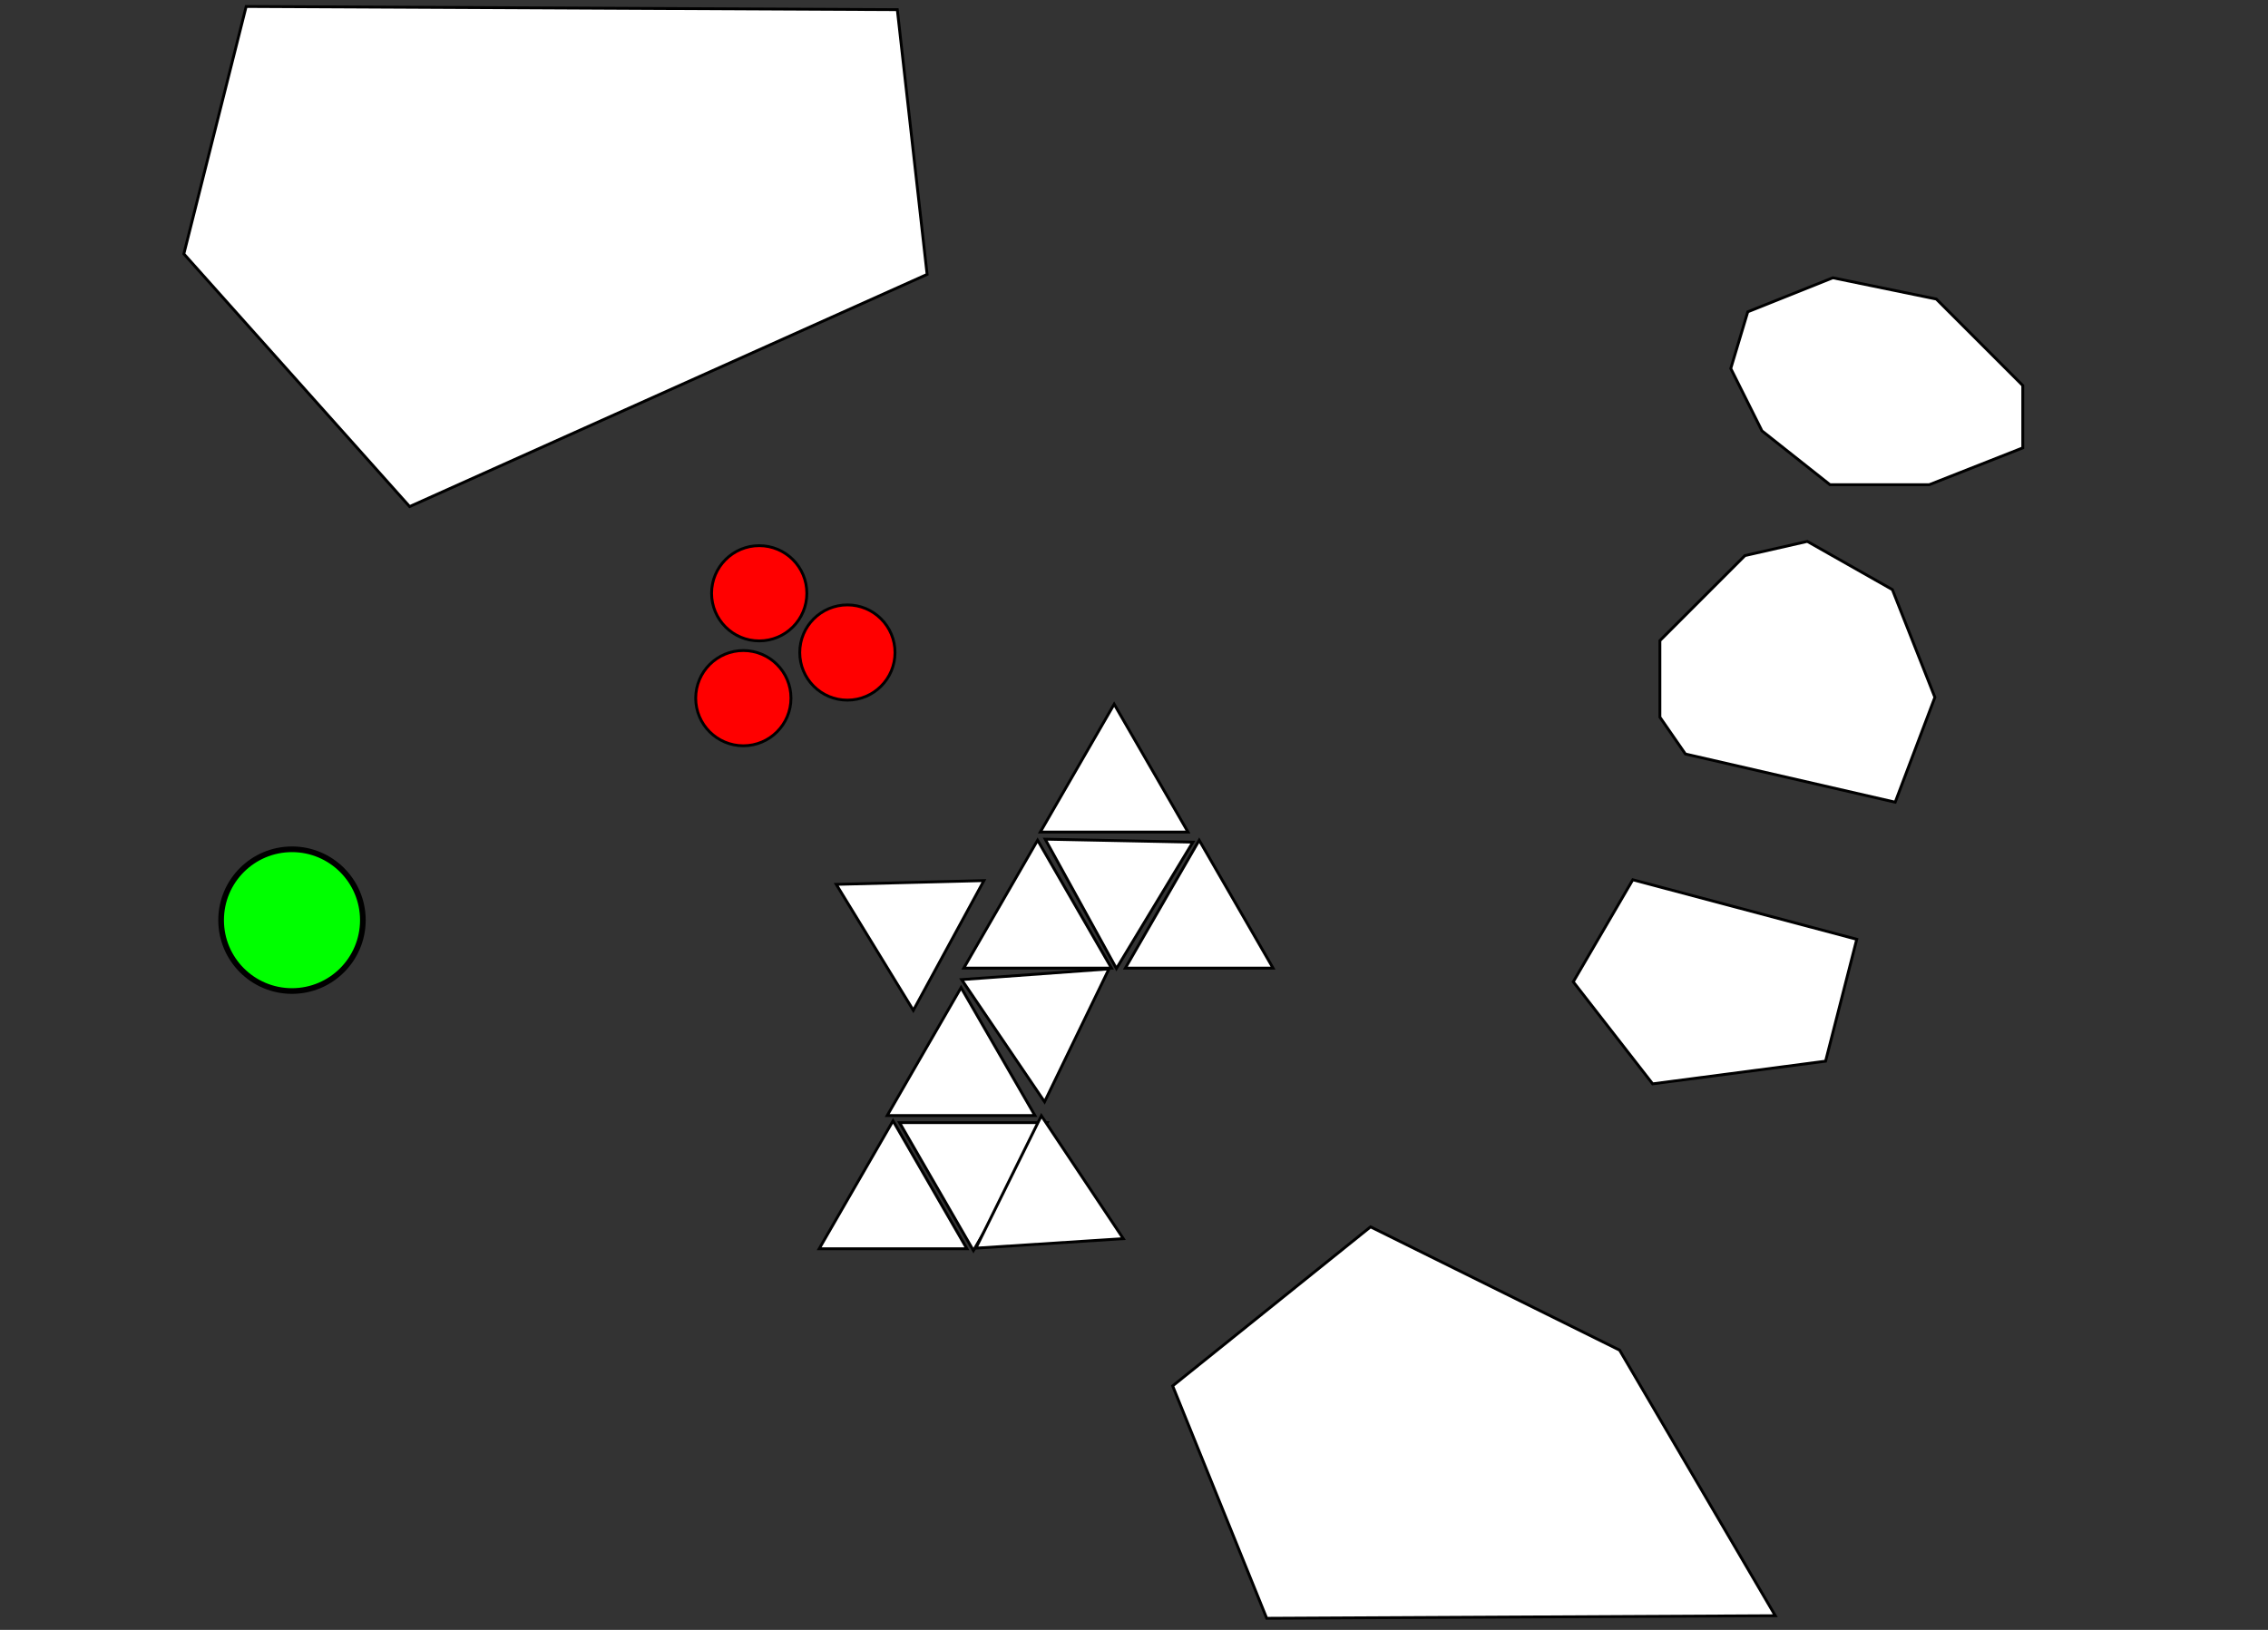 <?xml version="1.0" encoding="utf-8"?>
<!-- Generator: Adobe Illustrator 13.0.1, SVG Export Plug-In . SVG Version: 6.00 Build 14948)  -->
<!DOCTYPE svg PUBLIC "-//W3C//DTD SVG 1.1//EN" "http://www.w3.org/Graphics/SVG/1.1/DTD/svg11.dtd">
<svg version="1.1" id="Layer_1" xmlns="http://www.w3.org/2000/svg" xmlns:xlink="http://www.w3.org/1999/xlink" x="0px" y="0px"
	 width="800px" height="575px" viewBox="0 0 800 575" enable-background="new 0 0 800 575" xml:space="preserve">
<rect x="0" y="0" width="800" height="575" fill="#333333" stroke="none"/>
<polygon fill="#FFFFFF" stroke="#000000" points="316.509,3.408 327.02,96.803 144.492,178.709 64.851,89.562 86.83,2.286 "/>
<circle fill="#00FF00" stroke="#000000" stroke-width="2" cx="102.993" cy="324.617" r="25"/>
<circle fill="#FF0000" stroke="#000000" cx="267.8" cy="209.3" r="16.8"/>
<polygon fill="#FFFFFF" stroke="#000000" points="571.282,476.308 483.438,432.819 413.635,488.922 446.811,570.907 
	626.201,569.998 "/>
<polygon fill="#FFFFFF" stroke="#000000" points="368.668,296.044 420.764,297.095 393.806,341.685 "/>
<polygon fill="#FFFFFF" stroke="#000000" points="312.947,393.542 339,348.417 365.053,393.542 "/>
<polygon fill="#FFFFFF" stroke="#000000" points="339.203,345.586 391.172,341.813 368.454,388.705 "/>
<polygon fill="#FFFFFF" stroke="#000000" points="396.947,341.542 423,296.417 449.053,341.542 "/>
<polygon fill="#FFFFFF" stroke="#000000" points="322.165,356.438 294.971,311.99 347.06,310.663 "/>
<polygon fill="#FFFFFF" stroke="#000000" points="288.947,440.542 315,395.417 341.053,440.542 "/>
<polygon fill="#FFFFFF" stroke="#000000" points="339.947,341.542 366,296.417 392.053,341.542 "/>
<polygon fill="#FFFFFF" stroke="#000000" points="366.947,293.542 393,248.417 419.053,293.542 "/>
<polygon fill="#FFFFFF" stroke="#000000" points="369.414,396.054 343.361,441.179 317.309,396.054 "/>
<polygon fill="#FFFFFF" stroke="#000000" points="367.322,393.625 396.225,436.98 344.227,440.333 "/>
<polygon fill="#FFFFFF" stroke="#000000" points="554.941,346.368 575.941,310.368 654.941,331.368 643.941,374.368 
	582.941,382.368 "/>
<polygon fill="#FFFFFF" stroke="#000000" points="594.5,266 668.5,283 682.5,246 667.5,208 637.5,191 615.5,196 585.5,226 
	585.5,253 "/>
<polygon fill="#FFFFFF" stroke="#000000" points="645.5,171 680.5,171 713.5,158 713.5,136 683,105.5 646.5,98 616.5,110 610.5,130 
	621.5,152 "/>
<circle fill="#FF0000" stroke="#000000" cx="298.9" cy="230.2" r="16.8"/>
<circle fill="#FF0000" stroke="#000000" cx="262.2" cy="246.3" r="16.8"/>
</svg>
